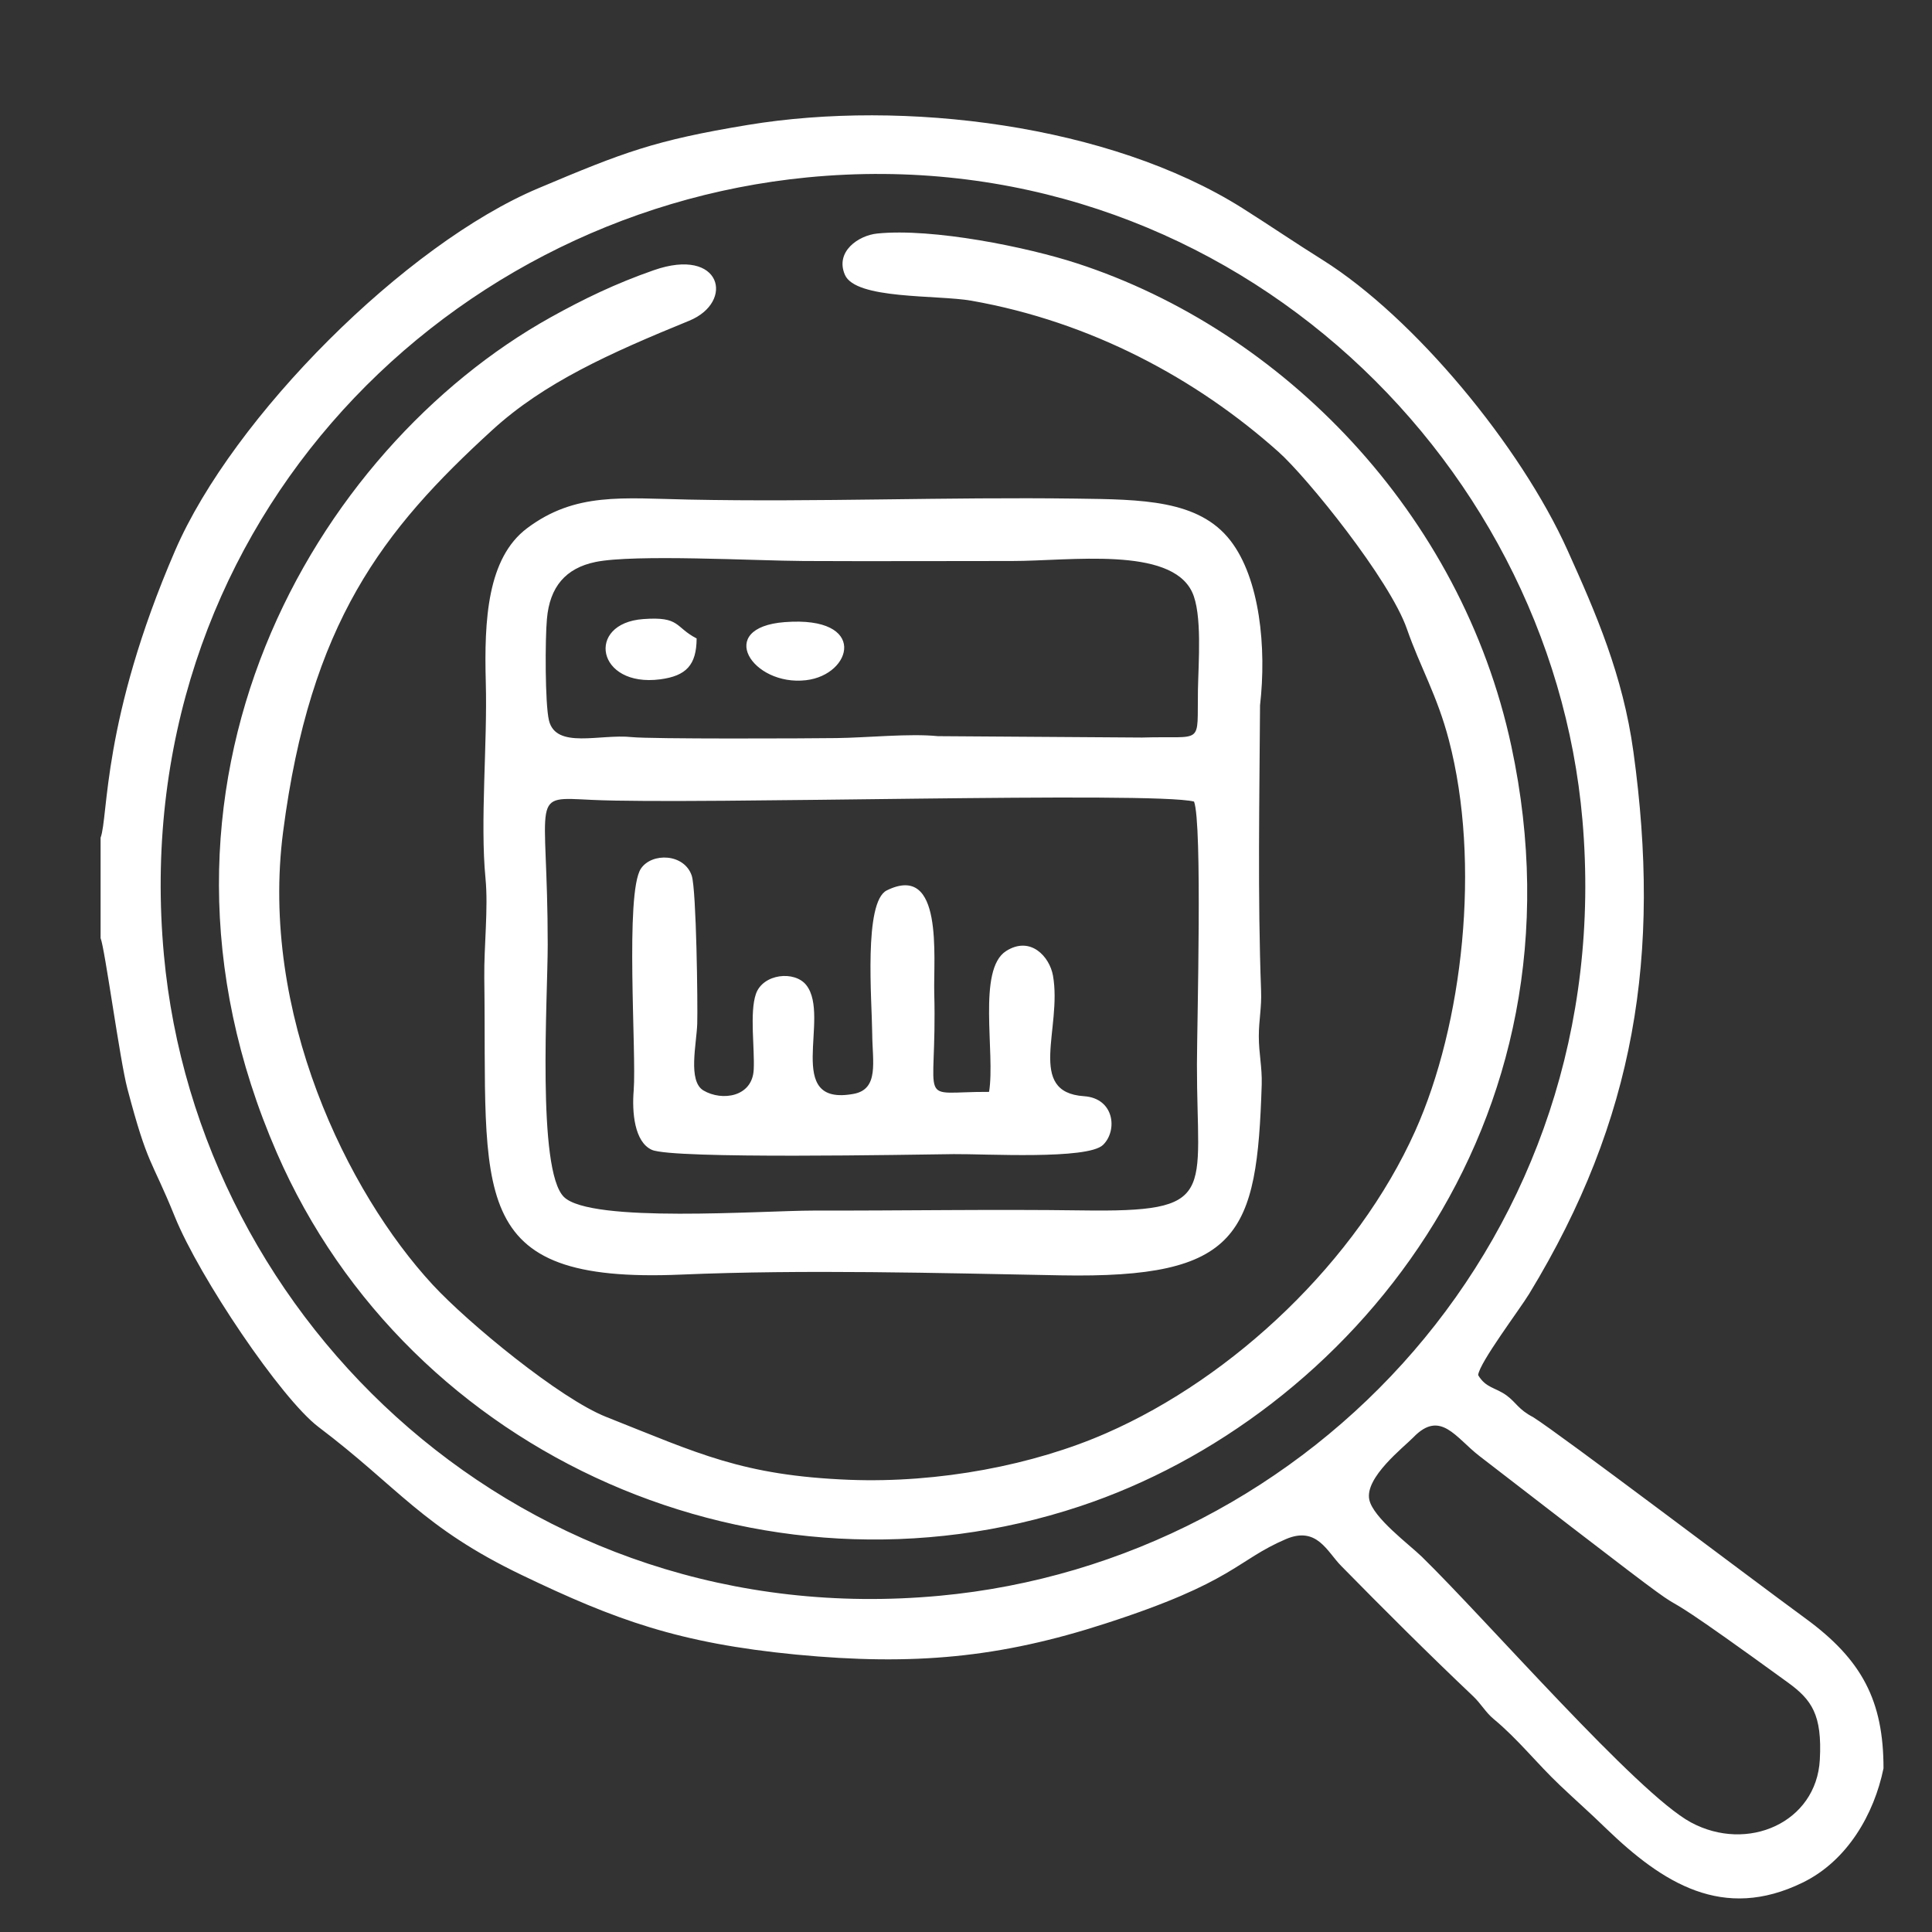 <?xml version="1.0" encoding="UTF-8" standalone="no"?>
<svg
   xmlns:dc="http://purl.org/dc/elements/1.1/"
   xmlns:cc="http://creativecommons.org/ns#"
   xmlns:rdf="http://www.w3.org/1999/02/22-rdf-syntax-ns#"
   xmlns:svg="http://www.w3.org/2000/svg"
   xmlns="http://www.w3.org/2000/svg"
   viewBox="0 0 17.333 17.333"
   height="17.333"
   width="17.333"
   xml:space="preserve"
   id="svg2"
   version="1.1"><rect x="0" y="0" width="17.333" height="17.333" fill="#333333" stroke="none"/><defs
     id="defs6" /><g
     transform="matrix(1.333,0,0,-1.333,0,17.333)"
     id="g10"><g
       transform="scale(0.1)"
       id="g12"><path
         id="path14"
         style="fill:#ffffff;fill-opacity:1;fill-rule:evenodd;stroke:none"
         d="m 92.16,29.086 c -0.328,1.5 2.324,3.547 2.965,4.207 1.82,1.883 2.844,-0.02 4.434,-1.25 20.824,-16.078 6.382,-4.797 20.754,-15.238 1.621,-1.172 2.332,-2.176 2.167,-5.211 -0.23,-4.227 -4.867,-6.273 -8.679,-4.215 -3.606,1.941 -13.735,13.609 -18.117,17.887 -0.856,0.828 -3.254,2.606 -3.523,3.82 z M 46.887,87.059 c -1.488,0.769 -1.086,1.492 -3.598,1.305 -3.883,-0.285 -3.141,-4.617 1.148,-4.055 1.754,0.231 2.438,0.969 2.449,2.75 z m 5.938,1.102 C 48.082,87.797 50.625,83.828 54.25,84.25 c 3.121,0.363 4.199,4.336 -1.426,3.91 z M 66.566,56.543 c -5.008,0.027 -3.481,-1.188 -3.688,6.652 -0.062,2.414 0.633,8.793 -3.191,6.91 -1.574,-0.773 -1.004,-7.41 -0.984,-9.649 0.012,-1.867 0.477,-3.73 -1.25,-4.047 -4.781,-0.879 -1.508,5.172 -3.184,7.316 -0.781,1 -2.918,0.777 -3.394,-0.59 -0.434,-1.25 -0.074,-3.711 -0.148,-5.094 -0.09,-1.844 -2.129,-2.141 -3.379,-1.406 -1.07,0.629 -0.465,3.129 -0.422,4.504 0.039,1.215 -0.055,9.02 -0.371,9.957 -0.5,1.496 -2.688,1.57 -3.422,0.469 -1.082,-1.645 -0.289,-12.43 -0.484,-14.922 -0.121,-1.469 0.047,-3.469 1.219,-4 1.395,-0.637 17.555,-0.32 20.324,-0.289 2.059,0.023 9.012,-0.391 10.047,0.621 0.988,0.961 0.769,3.141 -1.285,3.277 -3.898,0.266 -1.457,4.574 -2.086,8.117 -0.227,1.273 -1.512,2.699 -3.156,1.652 -1.957,-1.25 -0.715,-6.855 -1.145,-9.48 z m 13.797,19.539 c 0.566,-1.496 0.203,-14.789 0.195,-17.688 -0.012,-8.805 1.492,-9.965 -7.789,-9.828 -5.973,0.082 -12.02,-0.023 -18.004,-0.012 -3.512,0 -14.992,-0.867 -16.812,0.918 -1.828,1.801 -1.09,13.441 -1.09,16.977 0,10.262 -1.305,9.949 2.981,9.746 7.019,-0.332 37.746,0.59 40.52,-0.113 z M 40.078,92.207 c 2.633,0.535 10.762,0.082 14,0.066 4.691,-0.023 9.371,0 14.059,0 3.875,0 10.621,1 12.09,-2.078 0.699,-1.457 0.43,-4.773 0.398,-6.601 -0.066,-3.824 0.449,-3.07 -3.766,-3.203 L 63.125,80.484 c -1.918,0.195 -4.769,-0.105 -6.816,-0.129 -2.008,-0.027 -12.504,-0.07 -13.797,0.066 -2.121,0.227 -5.094,-0.832 -5.566,1.125 -0.27,1.133 -0.258,5.519 -0.137,6.816 0.184,2.18 1.273,3.434 3.269,3.844 z m 44.727,-9.641 c 0.445,3.875 -0.012,8.516 -1.988,11.074 -2.133,2.762 -5.981,2.773 -10.395,2.832 -8.738,0.117 -17.355,-0.242 -26.055,-0.066 -4.484,0.09 -7.644,0.508 -10.891,-1.926 -2.676,-2.012 -2.895,-6.16 -2.781,-10.371 0.117,-4.121 -0.391,-9.375 -0.019,-13.199 0.195,-2.016 -0.105,-4.524 -0.082,-6.684 0.203,-14.586 -1.375,-20.609 13.258,-19.98 8.305,0.352 17.254,0.105 25.539,-0.051 12.07,-0.219 13.207,2.727 13.527,12.844 0.031,1.199 -0.195,2.078 -0.195,3.242 0,1.105 0.199,1.941 0.152,3.078 -0.234,6.387 -0.109,12.812 -0.07,19.207 z M 44,111.844 c -2.594,-0.906 -4.719,-1.938 -6.941,-3.172 C 21.207,99.836 7.855,77.199 18.633,52.438 27.559,31.922 51.258,21.535 72.684,28.652 90.715,34.637 107.195,54.277 101.719,79.809 98.348,95.535 86.301,107.805 72.5,112.301 c -3.371,1.101 -9.715,2.39 -13.457,2.012 -1.258,-0.125 -2.852,-1.211 -2.18,-2.774 0.715,-1.676 6.203,-1.344 8.508,-1.746 8.047,-1.418 15.145,-5.238 20.676,-10.176 1.906,-1.695 7.496,-8.605 8.645,-11.922 0.898,-2.578 2.039,-4.476 2.82,-7.465 C 99.688,71.941 98.457,61.059 95.246,53.906 91.324,45.176 83.059,37.336 74.449,33.57 69.562,31.426 63.211,30.203 57.164,30.434 c -7.211,0.289 -10.156,1.773 -16.367,4.234 -3.09,1.219 -9.266,6.289 -11.676,8.895 -5.754,6.223 -11.652,18.301 -10.066,30.492 1.82,14.047 6.688,20.285 14.09,27.043 3.477,3.179 7.91,5.168 13.234,7.343 3.09,1.262 2.191,5 -2.379,3.403 z m 10.332,6.246 C 82.07,120.789 104.371,99.602 106.504,74.832 108.918,46.859 88.246,24.945 63.234,22.629 35.34,20.043 13.32,40.918 11.031,65.766 8.445,93.934 29.285,115.645 54.332,118.09 Z M 6.77,73.652 v -6.762 c 0.281,-0.648 1.301,-8.238 1.801,-10.121 1.402,-5.309 1.582,-4.641 3.195,-8.625 1.641,-4.062 7.149,-12.246 9.672,-14.156 5.379,-4.062 6.984,-6.75 13.699,-9.973 6.289,-3.019 10.559,-4.578 18.445,-5.344 7.941,-0.762 13.73,-0.207 20.816,2.09 8.699,2.809 8.774,4.234 12.152,5.684 2.086,0.887 2.769,-0.848 3.711,-1.801 2.805,-2.859 5.938,-5.984 8.883,-8.773 0.543,-0.516 0.84,-1.086 1.383,-1.535 1.661,-1.379 2.875,-2.957 4.457,-4.457 1.063,-1.012 2.059,-1.883 3.102,-2.902 3.824,-3.691 7.879,-6.273 13.246,-3.648 3.004,1.465 4.805,4.609 5.434,7.687 0,4.547 -1.446,7.305 -5.243,10.082 -3.886,2.844 -16.449,12.359 -18.335,13.551 -1.012,0.527 -1.118,0.969 -1.793,1.465 -0.739,0.539 -1.391,0.488 -1.911,1.367 0.078,0.832 2.809,4.434 3.446,5.488 7.14,11.742 8.883,22.82 7.004,36.465 -0.707,5.148 -2.512,9.301 -4.442,13.578 -3.14,6.969 -10.273,15.625 -16.476,19.523 -1.851,1.156 -3.582,2.34 -5.414,3.496 -8.934,5.621 -22.789,7.321 -33.27,5.59 -6.289,-1.039 -8.34,-1.832 -14.082,-4.254 C 27.293,113.605 15.68,101.984 11.785,92.973 6.848,81.555 7.301,75.039 6.77,73.652" /></g></g></svg>